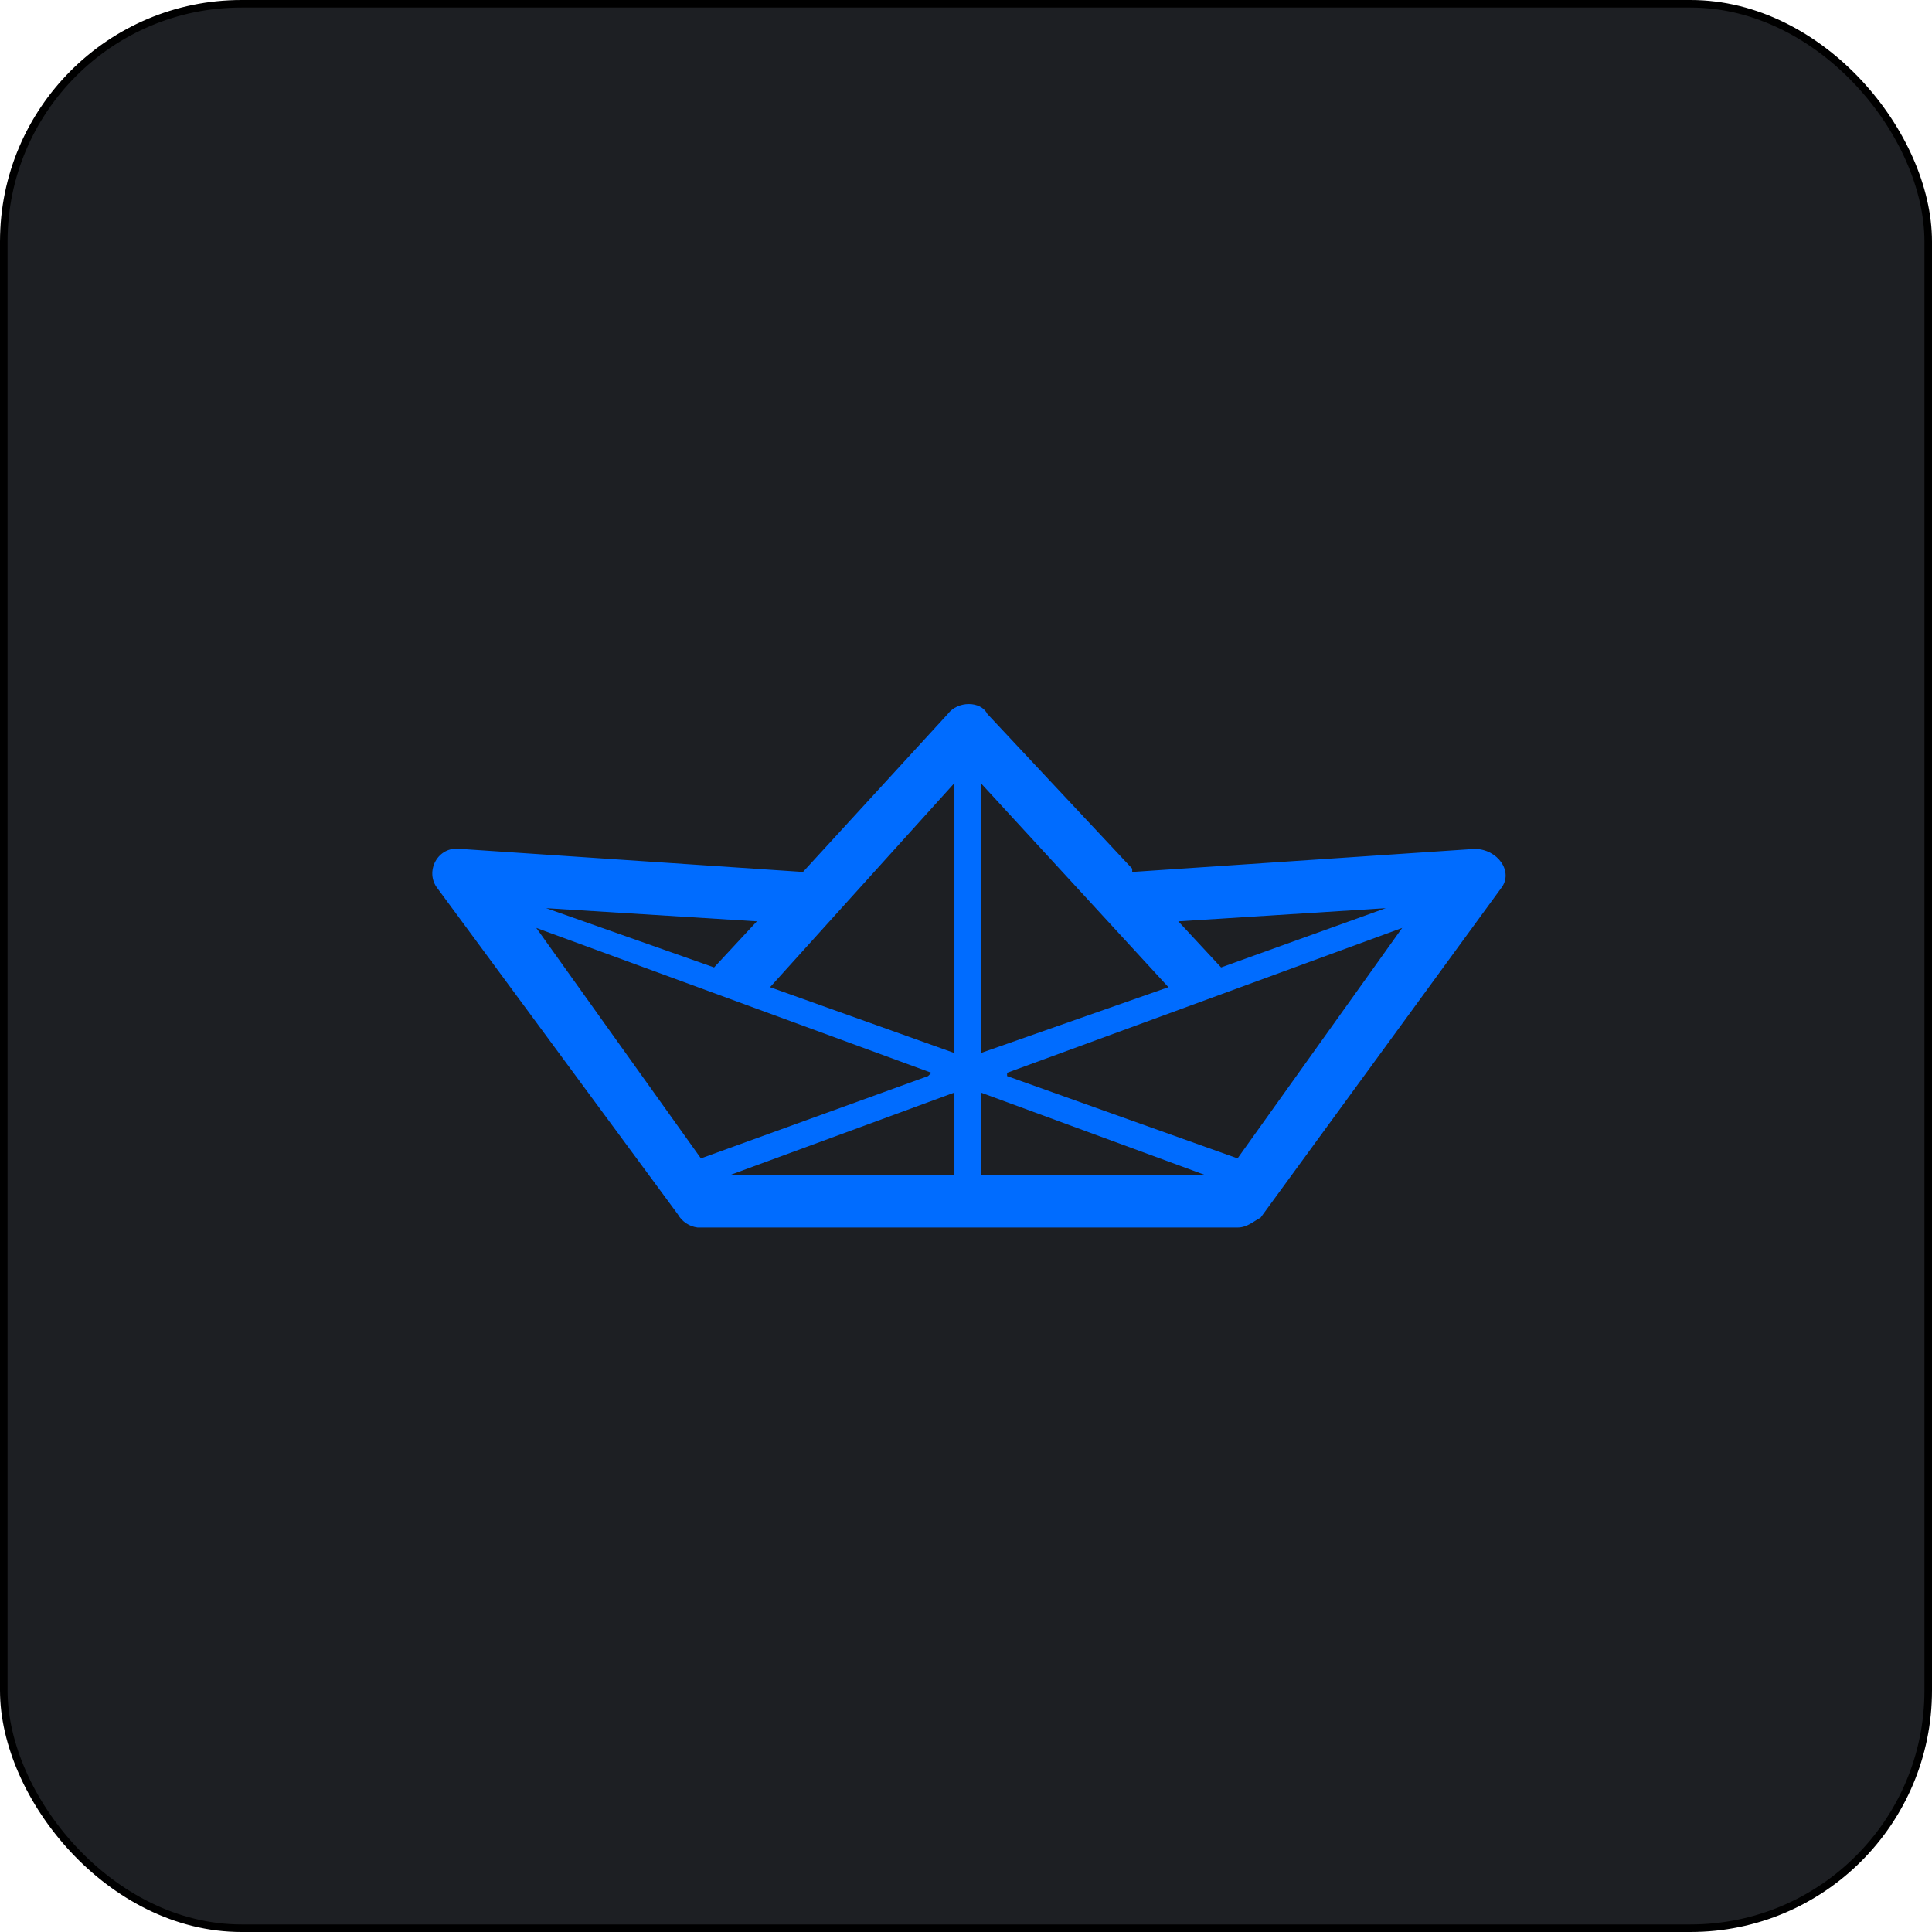 <svg width="256" height="256" viewBox="0 0 256 256" fill="none" xmlns="http://www.w3.org/2000/svg">
<rect x="0.5" y="0.5" width="255" height="255" rx="31.5" fill="#1D1F23"/>
<rect x="0.5" y="0.5" width="255" height="255" rx="31.5" stroke="black"/>
<path fill-rule="evenodd" clip-rule="evenodd" d="M150.023 115.538L195.393 112.485C198.447 112.485 200.628 115.538 198.883 117.72L167.037 161.344C166.164 161.781 165.292 162.653 163.983 162.653H92.438C91.896 162.588 91.376 162.395 90.922 162.092C90.467 161.789 90.09 161.384 89.821 160.908L57.975 117.72C56.23 115.538 57.975 112.048 61.028 112.485L106.398 115.538L125.593 94.598C126.902 92.853 129.956 92.853 130.828 94.598L150.023 115.102V115.538ZM159.621 155.673L129.956 144.767V155.673H159.621ZM126.466 155.673V144.767L96.801 155.673H126.902H126.466ZM122.976 142.586L92.875 153.492L71.062 122.955L123.412 142.149L122.976 142.586ZM133.446 142.586L163.983 153.492L185.796 122.955L133.446 142.149V142.586ZM126.466 139.968V103.76L102.036 130.807L126.466 139.532V139.968ZM129.956 139.968V103.76L154.822 130.807L129.956 139.532V139.968ZM94.62 128.189L100.291 122.082L72.371 120.337L94.62 128.189ZM161.802 128.189L156.131 122.082L183.614 120.337L161.802 128.189Z" fill="#006CFF"/>
</svg>

